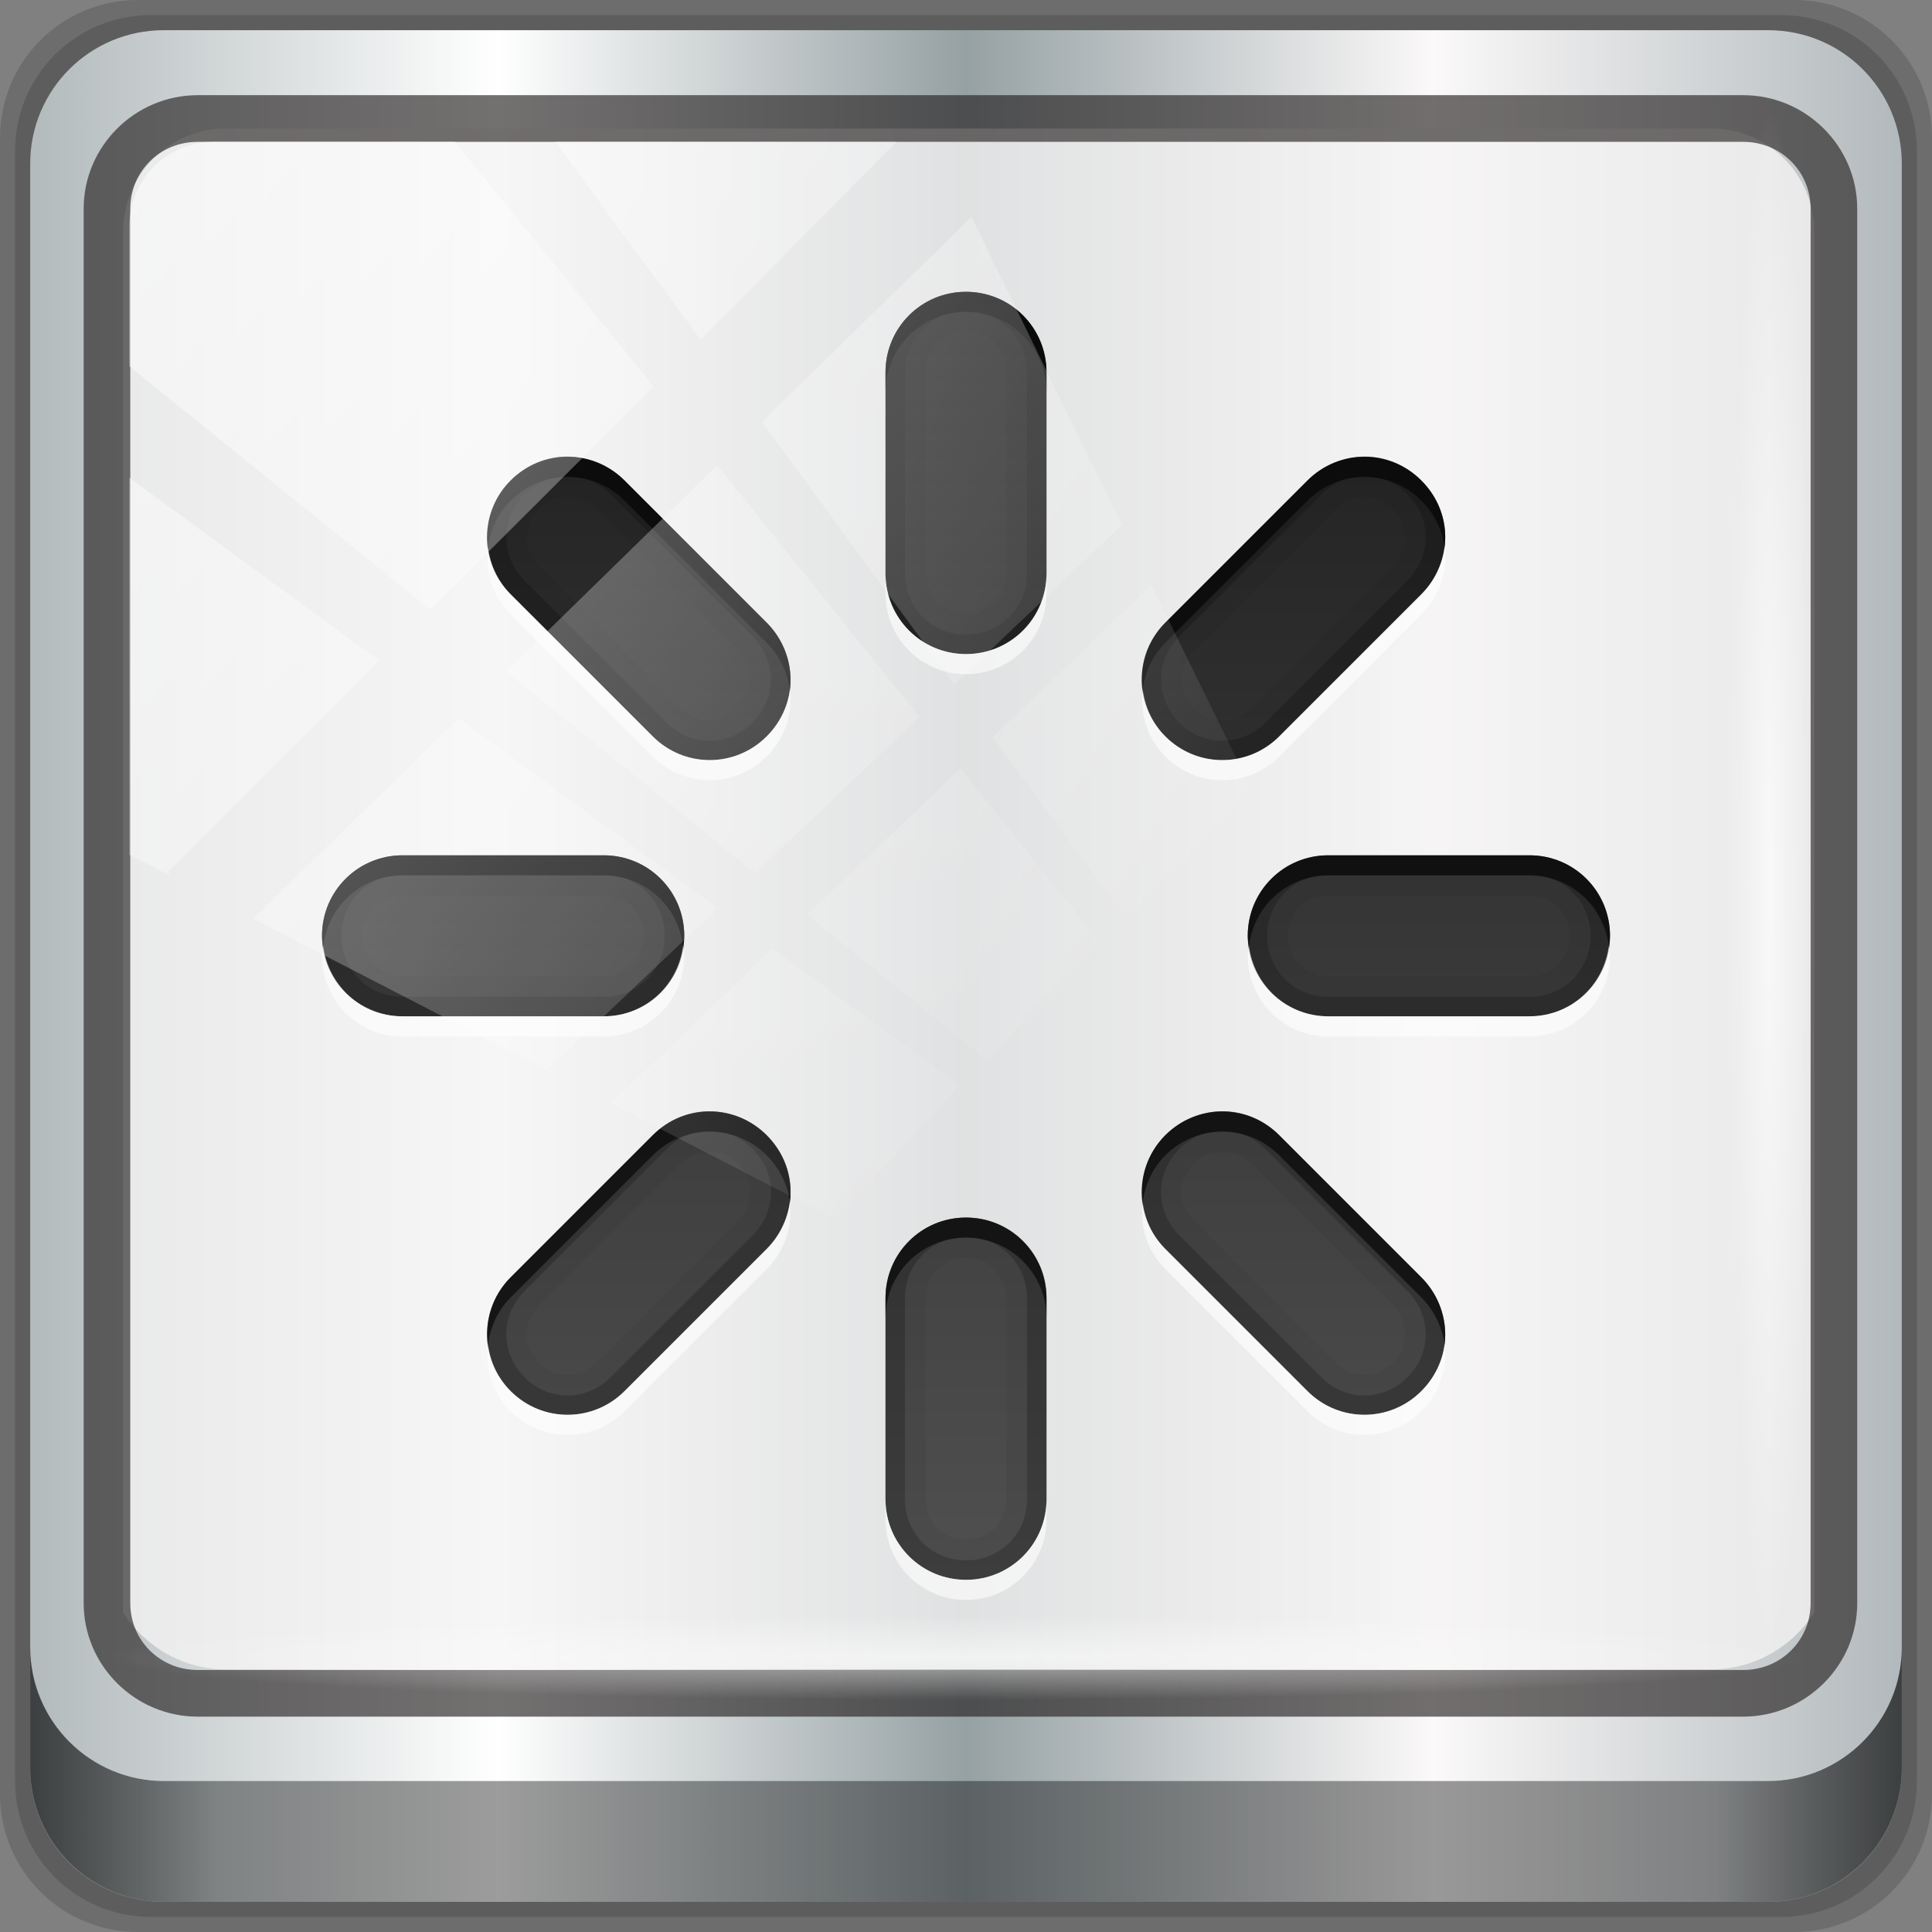 <?xml version="1.0" encoding="UTF-8" standalone="no"?>
<!-- Created with Inkscape (http://www.inkscape.org/) -->

<svg
   xmlns:dc="http://purl.org/dc/elements/1.1/"
   xmlns:cc="http://creativecommons.org/ns#"
   xmlns:rdf="http://www.w3.org/1999/02/22-rdf-syntax-ns#"
   xmlns:svg="http://www.w3.org/2000/svg"
   xmlns="http://www.w3.org/2000/svg"
   xmlns:xlink="http://www.w3.org/1999/xlink"
   xmlns:sodipodi="http://sodipodi.sourceforge.net/DTD/sodipodi-0.dtd"
   xmlns:inkscape="http://www.inkscape.org/namespaces/inkscape"
   width="96"
   height="96"
   id="svg2"
   version="1.1"
   inkscape:version="0.92.1 r15371"
   sodipodi:docname="gnome-session-reboot.svg">
  <rect width="100%" height="100%" fill="#808080" stroke="none"/>
  <script
     xlink:href=""
     id="script2985" />
  <defs
     id="defs4">
    <linearGradient
       y2="14.514"
       x2="50.528"
       y1="-28.642"
       x1="2.771"
       gradientUnits="userSpaceOnUse"
       id="linearGradient4767"
       xlink:href="#linearGradient4213-7"
       inkscape:collect="always" />
    <linearGradient
       id="linearGradient4213-7"
       inkscape:collect="always">
      <stop
         id="stop4215-6"
         offset="0"
         style="stop-color:#ffffff;stop-opacity:1;" />
      <stop
         id="stop4217-5"
         offset="1"
         style="stop-color:#ffffff;stop-opacity:0;" />
    </linearGradient>
    <clipPath
       id="clipPath4156-4"
       clipPathUnits="userSpaceOnUse">
      <path
         inkscape:connector-curvature="0"
         id="path4158-0"
         d="m 27.046,-55.695 -14.214,13.321 0.061,0 15.653,21.771 10.231,-10.546 C 38.562,-32.302 27.468,-54.819 27.046,-55.695 z M 9.647,-39.383 -5.241,-25.321 15.988,-7.806 26.372,-18.383 9.647,-39.383 z m 31.491,12.951 -9.741,9.714 8.945,12.458 7.781,-7.555 -6.984,-14.617 z m -49.84,4.379 -13.754,12.982 26.283,13.846 0.061,-0.062 -0.123,-0.062 L 13.599,-5.401 -8.702,-22.053 z m 38.015,7.401 -9.803,9.775 11.579,9.559 7.628,-7.401 -8.669,-11.009 -0.735,-0.925 z m 20.187,5.674 -7.383,7.216 6.188,8.542 5.82,-6.137 -4.626,-9.621 z m -32.195,6.322 -9.557,9.498 13.662,7.185 7.934,-7.678 -12.039,-9.004 z m 23.312,2.374 -7.107,6.938 8.363,6.907 5.361,-5.674 -0.061,-0.092 -0.092,0.123 -6.464,-8.203 z m -8.73,8.542 -7.505,7.339 10.354,5.458 c 1.397,-1.321 5.675,-6.123 5.851,-6.322 L 31.886,8.26 z"
         style="opacity:0.6;fill:#ffffff;fill-opacity:1;stroke:none" />
    </clipPath>
    <radialGradient
       r="43.199"
       fy="44.893"
       fx="13.948"
       cy="44.893"
       cx="13.948"
       gradientTransform="matrix(0.888,0,0,0.049,16.069,-98.752)"
       gradientUnits="userSpaceOnUse"
       id="radialGradient4143"
       xlink:href="#linearGradient4133"
       inkscape:collect="always" />
    <linearGradient
       id="linearGradient4133"
       inkscape:collect="always">
      <stop
         id="stop4135"
         offset="0"
         style="stop-color:#ffffff;stop-opacity:1;" />
      <stop
         id="stop4137"
         offset="1"
         style="stop-color:#ffffff;stop-opacity:0;" />
    </linearGradient>
    <radialGradient
       gradientUnits="userSpaceOnUse"
       gradientTransform="matrix(0.975,0,0,0.049,41.943,65.501)"
       r="43.199"
       fy="44.893"
       fx="13.948"
       cy="44.893"
       cx="13.948"
       id="radialGradient4139"
       xlink:href="#linearGradient4133"
       inkscape:collect="always" />
    <linearGradient
       gradientUnits="userSpaceOnUse"
       y2="88.172"
       x2="94.5"
       y1="88.172"
       x1="1.5"
       id="linearGradient4129"
       xlink:href="#linearGradient3832-0-6-1-1"
       inkscape:collect="always"
       gradientTransform="translate(8.044,-14.666)" />
    <linearGradient
       id="linearGradient3832-0-6-1-1">
      <stop
         id="stop3834-6-3-7-1"
         offset="0"
         style="stop-color:#000000;stop-opacity:1;" />
      <stop
         style="stop-color:#000000;stop-opacity:0.588;"
         offset="0.1"
         id="stop3872-2-4" />
      <stop
         id="stop3844-6-2-7-6"
         offset="0.9"
         style="stop-color:#000000;stop-opacity:0.588;" />
      <stop
         id="stop3836-5-0-2-9"
         offset="1"
         style="stop-color:#000000;stop-opacity:1;" />
    </linearGradient>
    <clipPath
       id="clipPath4194-1-2-5">
      <rect
         style="fill:#ff00ff;fill-opacity:1;fill-rule:nonzero;stroke:none"
         id="rect4196-1-6-2"
         y="6"
         x="6"
         ry="6"
         rx="6"
         height="84"
         width="84" />
    </clipPath>
    <linearGradient
       inkscape:collect="always"
       xlink:href="#linearGradient4071-3-8-2"
       id="linearGradient6414-8"
       gradientUnits="userSpaceOnUse"
       x1="48.234"
       y1="48.047"
       x2="126.139"
       y2="66.233" />
    <linearGradient
       id="linearGradient4071-3-8-2">
      <stop
         offset="0"
         style="stop-color:#000000;stop-opacity:1"
         id="stop4073-8-8-6" />
      <stop
         offset="1"
         style="stop-color:#000000;stop-opacity:0"
         id="stop4075-4-4-8" />
    </linearGradient>
    <linearGradient
       inkscape:collect="always"
       xlink:href="#linearGradient4047-2-9-1"
       id="linearGradient6416-7"
       gradientUnits="userSpaceOnUse"
       x1="48.055"
       y1="48.032"
       x2="126.673"
       y2="62.839" />
    <linearGradient
       id="linearGradient4047-2-9-1">
      <stop
         offset="0"
         style="stop-color:#000000;stop-opacity:1"
         id="stop4049-0-1-5" />
      <stop
         offset="1"
         style="stop-color:#000000;stop-opacity:0"
         id="stop4051-5-5-8" />
    </linearGradient>
    <linearGradient
       inkscape:collect="always"
       xlink:href="#linearGradient4047-2-9-1"
       id="linearGradient6418-1"
       gradientUnits="userSpaceOnUse"
       x1="47.997"
       y1="48.029"
       x2="127.052"
       y2="60.29" />
    <linearGradient
       id="linearGradient6996">
      <stop
         offset="0"
         style="stop-color:#000000;stop-opacity:1"
         id="stop6998" />
      <stop
         offset="1"
         style="stop-color:#000000;stop-opacity:0"
         id="stop7000" />
    </linearGradient>
    <linearGradient
       inkscape:collect="always"
       xlink:href="#linearGradient4047-2-9-1"
       id="linearGradient6420-5"
       gradientUnits="userSpaceOnUse"
       x1="47.998"
       y1="48.029"
       x2="127.416"
       y2="57.665" />
    <linearGradient
       id="linearGradient7003">
      <stop
         offset="0"
         style="stop-color:#000000;stop-opacity:1"
         id="stop7005" />
      <stop
         offset="1"
         style="stop-color:#000000;stop-opacity:0"
         id="stop7007" />
    </linearGradient>
    <radialGradient
       inkscape:collect="always"
       xlink:href="#linearGradient3796-9-2-7"
       id="radialGradient6422-6"
       gradientUnits="userSpaceOnUse"
       gradientTransform="matrix(1,0,0,0.985,-30,0.716)"
       cx="48.41"
       cy="47.598"
       fx="48.41"
       fy="47.598"
       r="30.64" />
    <linearGradient
       id="linearGradient3796-9-2-7">
      <stop
         offset="0"
         style="stop-color:#ffffff;stop-opacity:0"
         id="stop3798-4-9-5" />
      <stop
         offset="1"
         style="stop-color:#ffffff;stop-opacity:1"
         id="stop3800-9-6-6" />
    </linearGradient>
    <radialGradient
       inkscape:collect="always"
       xlink:href="#linearGradient3780-6-5-9-0"
       id="radialGradient6424-3"
       gradientUnits="userSpaceOnUse"
       gradientTransform="matrix(1,0,0,1.014,-30,-0.661)"
       cx="48.265"
       cy="47.887"
       fx="48.265"
       fy="47.887"
       r="28.879" />
    <linearGradient
       id="linearGradient3780-6-5-9-0">
      <stop
         offset="0"
         style="stop-color:#000000;stop-opacity:0"
         id="stop3782-4-0-0" />
      <stop
         offset="1"
         style="stop-color:#000000;stop-opacity:1"
         id="stop3784-9-4-1" />
    </linearGradient>
    <linearGradient
       inkscape:collect="always"
       xlink:href="#linearGradient4071-3-8-2"
       id="linearGradient6434-0"
       gradientUnits="userSpaceOnUse"
       x1="48.234"
       y1="48.047"
       x2="126.139"
       y2="66.233" />
    <linearGradient
       id="linearGradient7018">
      <stop
         offset="0"
         style="stop-color:#000000;stop-opacity:1"
         id="stop7020" />
      <stop
         offset="1"
         style="stop-color:#000000;stop-opacity:0"
         id="stop7022" />
    </linearGradient>
    <linearGradient
       inkscape:collect="always"
       xlink:href="#linearGradient4047-2-9-1"
       id="linearGradient6436-8"
       gradientUnits="userSpaceOnUse"
       x1="48.055"
       y1="48.032"
       x2="126.673"
       y2="62.839" />
    <linearGradient
       id="linearGradient7025">
      <stop
         offset="0"
         style="stop-color:#000000;stop-opacity:1"
         id="stop7027" />
      <stop
         offset="1"
         style="stop-color:#000000;stop-opacity:0"
         id="stop7029" />
    </linearGradient>
    <linearGradient
       inkscape:collect="always"
       xlink:href="#linearGradient4047-2-9-1"
       id="linearGradient6438-0"
       gradientUnits="userSpaceOnUse"
       x1="47.997"
       y1="48.029"
       x2="127.052"
       y2="60.29" />
    <linearGradient
       id="linearGradient7032">
      <stop
         offset="0"
         style="stop-color:#000000;stop-opacity:1"
         id="stop7034" />
      <stop
         offset="1"
         style="stop-color:#000000;stop-opacity:0"
         id="stop7036" />
    </linearGradient>
    <linearGradient
       inkscape:collect="always"
       xlink:href="#linearGradient4047-2-9-1"
       id="linearGradient6440-3"
       gradientUnits="userSpaceOnUse"
       x1="47.998"
       y1="48.029"
       x2="127.416"
       y2="57.665" />
    <linearGradient
       id="linearGradient7039">
      <stop
         offset="0"
         style="stop-color:#000000;stop-opacity:1"
         id="stop7041" />
      <stop
         offset="1"
         style="stop-color:#000000;stop-opacity:0"
         id="stop7043" />
    </linearGradient>
    <linearGradient
       inkscape:collect="always"
       xlink:href="#linearGradient4071-3-8-2"
       id="linearGradient6442-5"
       gradientUnits="userSpaceOnUse"
       x1="48.234"
       y1="48.047"
       x2="126.139"
       y2="66.233" />
    <linearGradient
       id="linearGradient7046">
      <stop
         offset="0"
         style="stop-color:#000000;stop-opacity:1"
         id="stop7048" />
      <stop
         offset="1"
         style="stop-color:#000000;stop-opacity:0"
         id="stop7050" />
    </linearGradient>
    <linearGradient
       inkscape:collect="always"
       xlink:href="#linearGradient4047-2-9-1"
       id="linearGradient6444-4"
       gradientUnits="userSpaceOnUse"
       x1="48.055"
       y1="48.032"
       x2="126.673"
       y2="62.839" />
    <linearGradient
       id="linearGradient7053">
      <stop
         offset="0"
         style="stop-color:#000000;stop-opacity:1"
         id="stop7055" />
      <stop
         offset="1"
         style="stop-color:#000000;stop-opacity:0"
         id="stop7057" />
    </linearGradient>
    <linearGradient
       inkscape:collect="always"
       xlink:href="#linearGradient4047-2-9-1"
       id="linearGradient6446-1"
       gradientUnits="userSpaceOnUse"
       x1="47.997"
       y1="48.029"
       x2="127.052"
       y2="60.29" />
    <linearGradient
       id="linearGradient7060">
      <stop
         offset="0"
         style="stop-color:#000000;stop-opacity:1"
         id="stop7062" />
      <stop
         offset="1"
         style="stop-color:#000000;stop-opacity:0"
         id="stop7064" />
    </linearGradient>
    <linearGradient
       inkscape:collect="always"
       xlink:href="#linearGradient4047-2-9-1"
       id="linearGradient6448-0"
       gradientUnits="userSpaceOnUse"
       x1="47.998"
       y1="48.029"
       x2="127.416"
       y2="57.665" />
    <linearGradient
       id="linearGradient7067">
      <stop
         offset="0"
         style="stop-color:#000000;stop-opacity:1"
         id="stop7069" />
      <stop
         offset="1"
         style="stop-color:#000000;stop-opacity:0"
         id="stop7071" />
    </linearGradient>
    <radialGradient
       r="41"
       fy="6.213"
       fx="158"
       cy="6.213"
       cx="158"
       gradientTransform="matrix(0,1.621,-2.038,0,160.664,-243.037)"
       gradientUnits="userSpaceOnUse"
       id="radialGradient4073"
       xlink:href="#linearGradient3888-8-4-8-6"
       inkscape:collect="always" />
    <linearGradient
       id="linearGradient3888-8-4-8-6"
       inkscape:collect="always">
      <stop
         id="stop3890-4-7-9-7"
         offset="0"
         style="stop-color:#ffffff;stop-opacity:1;" />
      <stop
         id="stop3892-5-8-2-7"
         offset="1"
         style="stop-color:#ffffff;stop-opacity:0;" />
    </linearGradient>
    <radialGradient
       r="42"
       fy="-27"
       fx="48"
       cy="-27"
       cx="48"
       gradientTransform="matrix(-1.072,0,0,-0.875,199.464,-19.126)"
       gradientUnits="userSpaceOnUse"
       id="radialGradient4075"
       xlink:href="#linearGradient4091-0-3-0-7"
       inkscape:collect="always" />
    <linearGradient
       id="linearGradient4091-0-3-0-7">
      <stop
         id="stop4093-3-6-4-2"
         offset="0"
         style="stop-color:#ffffff;stop-opacity:1;" />
      <stop
         style="stop-color:#ffffff;stop-opacity:1;"
         offset="0.8"
         id="stop4099-6-1-8-3" />
      <stop
         id="stop4095-1-0-7-9"
         offset="1"
         style="stop-color:#ffffff;stop-opacity:0;" />
    </linearGradient>
    <linearGradient
       y2="47"
       x2="90"
       y1="47"
       x1="6"
       gradientTransform="matrix(1.107,0,0,1.107,2.901,-18.701)"
       gradientUnits="userSpaceOnUse"
       id="linearGradient4071"
       xlink:href="#linearGradient6139-0"
       inkscape:collect="always" />
    <linearGradient
       id="linearGradient6139-0">
      <stop
         style="stop-color:#c1adad;stop-opacity:1;"
         offset="0"
         id="stop6141-2" />
      <stop
         id="stop6151-0"
         offset="0.25"
         style="stop-color:#ffffff;stop-opacity:1;" />
      <stop
         id="stop6147-1"
         offset="0.5"
         style="stop-color:#aa9090;stop-opacity:1;" />
      <stop
         style="stop-color:#fbf9f9;stop-opacity:1;"
         offset="0.75"
         id="stop6149-4" />
      <stop
         style="stop-color:#c1adad;stop-opacity:1;"
         offset="1"
         id="stop6143-4" />
    </linearGradient>
    <linearGradient
       gradientTransform="scale(1.006,0.994)"
       gradientUnits="userSpaceOnUse"
       id="ButtonShadow-6"
       y2="7.017"
       x2="45.448"
       y1="92.54"
       x1="45.448">
      <stop
         offset="0"
         style="stop-color:#000000;stop-opacity:1"
         id="stop3750-4" />
      <stop
         offset="1"
         style="stop-color:#000000;stop-opacity:0.588"
         id="stop3752-4" />
    </linearGradient>
    <filter
       id="filter3174-0"
       color-interpolation-filters="sRGB">
      <feGaussianBlur
         stdDeviation="1.71"
         id="feGaussianBlur3176-7" />
    </filter>
    <linearGradient
       gradientUnits="userSpaceOnUse"
       xlink:href="#linearGradient4281-6-7"
       id="linearGradient4416"
       y2="80"
       x2="48"
       y1="16"
       x1="48" />
    <linearGradient
       id="linearGradient4281-6-7">
      <stop
         offset="0"
         style="stop-color:#1e1e1e;stop-opacity:1"
         id="stop4283-9-0" />
      <stop
         offset="1"
         style="stop-color:#505050;stop-opacity:1"
         id="stop4285-8-2" />
    </linearGradient>
    <linearGradient
       gradientTransform="scale(1.006,0.994)"
       gradientUnits="userSpaceOnUse"
       id="ButtonShadow-1"
       y2="7.017"
       x2="45.448"
       y1="92.54"
       x1="45.448">
      <stop
         offset="0"
         style="stop-color:#000000;stop-opacity:1"
         id="stop3750-9" />
      <stop
         offset="1"
         style="stop-color:#000000;stop-opacity:0.588"
         id="stop3752-9" />
    </linearGradient>
    <filter
       id="filter3174-3"
       color-interpolation-filters="sRGB">
      <feGaussianBlur
         stdDeviation="1.71"
         id="feGaussianBlur3176-6" />
    </filter>
    <linearGradient
       gradientTransform="matrix(0,1,-1,0,70.996,0.004)"
       gradientUnits="userSpaceOnUse"
       xlink:href="#linearGradient4281-6-1"
       id="linearGradient3299"
       y2="47.996"
       x2="79.996"
       y1="47.996"
       x1="15.996" />
    <linearGradient
       id="linearGradient4281-6-1">
      <stop
         offset="0"
         style="stop-color:#1e1e1e;stop-opacity:1"
         id="stop4283-9-3" />
      <stop
         offset="1"
         style="stop-color:#505050;stop-opacity:1"
         id="stop4285-8-23" />
    </linearGradient>
    <linearGradient
       gradientTransform="rotate(90,48,48)"
       gradientUnits="userSpaceOnUse"
       xlink:href="#linearGradient4281-6-0"
       id="linearGradient3979"
       y2="48"
       x2="80"
       y1="48"
       x1="16" />
    <linearGradient
       id="linearGradient4281-6-0">
      <stop
         offset="0"
         style="stop-color:#1e1e1e;stop-opacity:1"
         id="stop4283-9-7" />
      <stop
         offset="1"
         style="stop-color:#505050;stop-opacity:1"
         id="stop4285-8-8" />
    </linearGradient>
    <linearGradient
       y2="47"
       x2="90"
       y1="47"
       x1="6"
       gradientTransform="matrix(1.107,0,0,1.107,-4.994,-3.621)"
       gradientUnits="userSpaceOnUse"
       id="linearGradient4071-3"
       xlink:href="#linearGradient6139-0-6"
       inkscape:collect="always" />
    <linearGradient
       id="linearGradient6139-0-6">
      <stop
         style="stop-color:#b2babc;stop-opacity:1"
         offset="0"
         id="stop6141-2-7" />
      <stop
         id="stop6151-0-5"
         offset="0.25"
         style="stop-color:#ffffff;stop-opacity:1;" />
      <stop
         id="stop6147-1-3"
         offset="0.5"
         style="stop-color:#96a1a4;stop-opacity:1" />
      <stop
         style="stop-color:#fbf9f9;stop-opacity:1;"
         offset="0.75"
         id="stop6149-4-5" />
      <stop
         style="stop-color:#b2b9bc;stop-opacity:1"
         offset="1"
         id="stop6143-4-6" />
    </linearGradient>
    <linearGradient
       gradientUnits="userSpaceOnUse"
       y2="88.172"
       x2="94.5"
       y1="88.172"
       x1="1.5"
       id="linearGradient4129-2"
       xlink:href="#linearGradient3832-0-6-1-1"
       inkscape:collect="always"
       gradientTransform="translate(0.149,0.415)" />
    <radialGradient
       r="43.199"
       fy="44.893"
       fx="13.948"
       cy="44.893"
       cx="13.948"
       gradientTransform="matrix(0.975,0,0,0.049,34.048,80.582)"
       gradientUnits="userSpaceOnUse"
       id="radialGradient7462"
       xlink:href="#linearGradient4213-7"
       inkscape:collect="always" />
    <radialGradient
       r="43.199"
       fy="44.893"
       fx="13.948"
       cy="44.893"
       cx="13.948"
       gradientTransform="matrix(0.888,0,0,0.049,31.96,-90.317)"
       gradientUnits="userSpaceOnUse"
       id="radialGradient7464"
       xlink:href="#linearGradient4213-7"
       inkscape:collect="always" />
    <clipPath
       clipPathUnits="userSpaceOnUse"
       id="clipPath4156-4-1">
      <path
         style="opacity:0.6;fill:#ffffff;fill-opacity:1;stroke:none"
         d="m 27.046,-55.695 -14.214,13.321 h 0.061 l 15.653,21.771 10.231,-10.546 C 38.562,-32.302 27.468,-54.819 27.046,-55.695 Z M 9.647,-39.383 -5.241,-25.321 15.988,-7.806 26.372,-18.383 Z m 31.491,12.951 -9.741,9.714 8.945,12.458 7.781,-7.555 z m -49.84,4.379 -13.754,12.982 26.283,13.846 0.061,-0.062 -0.123,-0.062 L 13.599,-5.401 -8.702,-22.053 Z m 38.015,7.401 -9.803,9.775 11.579,9.559 7.628,-7.401 -8.669,-11.009 z m 20.187,5.674 -7.383,7.216 6.188,8.542 5.82,-6.137 z m -32.195,6.322 -9.557,9.498 13.662,7.185 7.934,-7.678 z m 23.312,2.374 -7.107,6.938 8.363,6.907 5.361,-5.674 -0.061,-0.092 -0.092,0.123 -6.464,-8.203 z m -8.73,8.542 -7.505,7.339 10.354,5.458 c 1.397,-1.321 5.675,-6.123 5.851,-6.322 z"
         id="path4158-0-8"
         inkscape:connector-curvature="0" />
    </clipPath>
  </defs>
  <sodipodi:namedview
     id="base"
     pagecolor="#ffffff"
     bordercolor="#666666"
     borderopacity="1.0"
     inkscape:pageopacity="0.0"
     inkscape:pageshadow="2"
     inkscape:zoom="2.8408567"
     inkscape:cx="48.840238"
     inkscape:cy="32"
     inkscape:current-layer="g1602"
     showgrid="true"
     inkscape:document-units="px"
     inkscape:grid-bbox="true"
     inkscape:showpageshadow="false"
     gridtolerance="1"
     guidetolerance="1"
     objecttolerance="1"
     inkscape:window-width="1280"
     inkscape:window-height="966"
     inkscape:window-x="0"
     inkscape:window-y="0"
     inkscape:window-maximized="1" />
  <g
     id="layer1"
     inkscape:label="Layer 1"
     inkscape:groupmode="layer"
     transform="translate(0,32)">
    <g
       id="g7390"
       transform="translate(-8.044,-17.334)">
      <g
         transform="translate(7.895,-15.081)"
         style="display:inline"
         id="g1602">
        <path
           style="display:inline;opacity:0.15;fill:#000000;fill-opacity:1;fill-rule:nonzero;stroke:none"
           d="M 89.292,0.415 H 7.006 c -3.799,0 -6.857,3.058 -6.857,6.857 V 89.558 c 0,3.799 3.058,6.857 6.857,6.857 H 89.292 c 3.799,0 6.857,-3.058 6.857,-6.857 V 7.272 c 0,-3.799 -3.058,-6.857 -6.857,-6.857 z"
           id="path3288"
           inkscape:connector-curvature="0" />
        <path
           inkscape:connector-curvature="0"
           id="path4085"
           d="M 88.649,1.165 H 7.649 c -3.739,0 -6.75,3.01 -6.75,6.75 V 88.915 c 0,3.74 3.011,6.75 6.75,6.75 H 88.649 c 3.74,0 6.75,-3.01 6.75,-6.75 V 7.915 c 0,-3.739 -3.01,-6.75 -6.75,-6.75 z"
           style="display:inline;opacity:0.15;fill:#000000;fill-opacity:1;fill-rule:nonzero;stroke:none" />
        <path
           style="display:inline;fill:url(#linearGradient4071-3);fill-opacity:1;fill-rule:nonzero;stroke:none"
           d="M 88.006,1.915 H 8.292 c -3.68,0 -6.643,2.963 -6.643,6.643 V 88.272 c 0,3.68 2.963,6.643 6.643,6.643 H 88.006 c 3.68,0 6.643,-2.963 6.643,-6.643 V 8.558 c 0,-3.68 -2.963,-6.643 -6.643,-6.643 z"
           id="rect4251-1"
           inkscape:connector-curvature="0" />
        <path
           style="display:inline;opacity:0.779;fill:#f5f3f3;fill-opacity:1;fill-rule:nonzero;stroke:none;stroke-width:1.03"
           d="m 11.39,6.802 c -2.856,0 -5.124,2.288 -5.124,5.171 v 21.427 7.239 39.914 c 1.097,1.684 2.969,2.812 5.124,2.812 h 4.099 65.589 4.099 c 2.155,0 4.027,-1.127 5.124,-2.812 V 40.64 33.401 11.973 c 0,-2.883 -2.268,-5.171 -5.124,-5.171 z"
           id="path3400-6"
           inkscape:connector-curvature="0"
           sodipodi:nodetypes="sscccsccscccsss" />
        <path
           inkscape:connector-curvature="0"
           id="path4989"
           d="m 9.974,5.144 c -3.117,0 -5.668,2.54 -5.668,5.646 v 69.278 c 0,3.106 2.551,5.646 5.668,5.646 H 86.766 c 3.117,0 5.668,-2.54 5.668,-5.646 V 10.79 c 0,-3.106 -2.551,-5.646 -5.668,-5.646 z m 0,2.319 H 86.766 c 1.888,0 3.352,1.48 3.352,3.327 v 69.278 c 0,1.846 -1.464,3.327 -3.352,3.327 H 9.974 c -1.888,0 -3.352,-1.48 -3.352,-3.327 V 10.79 c 0,-1.846 1.464,-3.327 3.352,-3.327 z"
           style="color:#000000;font-style:normal;font-variant:normal;font-weight:normal;font-stretch:normal;font-size:medium;line-height:normal;font-family:Sans;-inkscape-font-specification:Sans;text-indent:0;text-align:start;text-decoration:none;text-decoration-line:none;letter-spacing:normal;word-spacing:normal;text-transform:none;writing-mode:lr-tb;direction:ltr;baseline-shift:baseline;text-anchor:start;display:inline;overflow:visible;visibility:visible;fill:#241f1f;fill-opacity:0.633;stroke:none;stroke-width:2.376;marker:none;enable-background:accumulate" />
        <path
           inkscape:connector-curvature="0"
           style="display:inline;opacity:0.658;fill:url(#linearGradient4129-2);fill-opacity:1;fill-rule:nonzero;stroke:none"
           d="m 1.649,82.259 v 6 c 0,3.68 2.976,6.656 6.656,6.656 H 87.993 c 3.68,0 6.656,-2.976 6.656,-6.656 v -6 c 0,3.68 -2.976,6.656 -6.656,6.656 H 8.305 c -3.68,0 -6.656,-2.976 -6.656,-6.656 z"
           id="path4118" />
        <rect
           style="opacity:0.55;fill:url(#radialGradient7462);fill-opacity:1;stroke:none"
           id="rect4131"
           width="84.25"
           height="4.25"
           x="5.524"
           y="80.665"
           rx="0"
           ry="4.25" />
        <rect
           ry="4.25"
           rx="0"
           y="-90.234"
           x="5.975"
           height="4.25"
           width="76.75"
           id="rect4141"
           style="opacity:0.669;fill:url(#radialGradient7464);fill-opacity:1;stroke:none"
           transform="rotate(90)" />
        <g
           style="display:inline"
           id="layer4-91"
           transform="translate(0.149,-1.085)">
          <path
             style="color:#000000;display:inline;overflow:visible;visibility:visible;fill:url(#linearGradient3979);fill-opacity:1;fill-rule:nonzero;stroke:none;stroke-width:2;marker:none;enable-background:accumulate"
             id="rect3186"
             inkscape:connector-curvature="0"
             d="m 80,48 c 0,-2.216 -1.784,-4 -4,-4 H 66 c -2.216,0 -4,1.784 -4,4 0,2.216 1.784,4 4,4 h 10 c 2.216,0 4,-1.784 4,-4 z M 71.812,28.188 c 0,-1.022 -0.404,-2.029 -1.188,-2.812 -1.567,-1.567 -4.089,-1.567 -5.656,0 l -7.062,7.062 c -1.567,1.567 -1.567,4.089 0,5.656 1.567,1.567 4.089,1.567 5.656,0 l 7.062,-7.062 c 0.783,-0.783 1.188,-1.821 1.188,-2.844 z m 0,39.625 c 0,-1.022 -0.404,-2.06 -1.188,-2.844 l -7.062,-7.062 c -1.567,-1.567 -4.089,-1.567 -5.656,0 -1.567,1.567 -1.567,4.089 0,5.656 l 7.062,7.062 c 1.567,1.567 4.089,1.567 5.656,0 0.783,-0.783 1.188,-1.79 1.188,-2.812 z M 52,20 c 0,-2.216 -1.784,-4 -4,-4 -2.216,0 -4,1.784 -4,4 v 10 c 0,2.216 1.784,4 4,4 2.216,0 4,-1.784 4,-4 z m 0,46 c 0,-2.216 -1.784,-4 -4,-4 -2.216,0 -4,1.784 -4,4 v 10 c 0,2.216 1.784,4 4,4 2.216,0 4,-1.784 4,-4 z M 39.281,35.281 c 0,-1.022 -0.404,-2.06 -1.188,-2.844 l -7.062,-7.062 c -1.567,-1.567 -4.089,-1.567 -5.656,0 -1.567,1.567 -1.567,4.089 0,5.656 l 7.062,7.062 c 1.567,1.567 4.089,1.567 5.656,0 0.783,-0.783 1.188,-1.79 1.188,-2.812 z m 0,25.438 c 0,-1.022 -0.404,-2.029 -1.188,-2.812 -1.567,-1.567 -4.089,-1.567 -5.656,0 l -7.062,7.062 c -1.567,1.567 -1.567,4.089 0,5.656 1.567,1.567 4.089,1.567 5.656,0 l 7.062,-7.062 c 0.783,-0.783 1.188,-1.821 1.188,-2.844 z M 34,48 c 0,-2.216 -1.784,-4 -4,-4 H 20 c -2.216,0 -4,1.784 -4,4 0,2.216 1.784,4 4,4 h 10 c 2.216,0 4,-1.784 4,-4 z" />
          <path
             style="color:#000000;display:inline;overflow:visible;visibility:visible;opacity:0.2;fill:#000000;fill-opacity:1;fill-rule:nonzero;stroke:none;stroke-width:2;marker:none;enable-background:accumulate"
             id="path3999"
             inkscape:connector-curvature="0"
             d="m 48,16 c -2.216,0 -4,1.784 -4,4 v 10 c 0,2.216 1.784,4 4,4 2.216,0 4,-1.784 4,-4 V 20 c 0,-2.216 -1.784,-4 -4,-4 z m 0,0.969 c 1.703,0 3.031,1.329 3.031,3.031 v 10 c 0,1.703 -1.329,3.031 -3.031,3.031 -1.703,0 -3.031,-1.329 -3.031,-3.031 V 20 c 0,-1.703 1.329,-3.031 3.031,-3.031 z M 28.188,24.188 c -1.022,0 -2.029,0.404 -2.812,1.188 -1.567,1.567 -1.567,4.089 0,5.656 l 7.062,7.062 c 1.567,1.567 4.089,1.567 5.656,0 0.783,-0.783 1.188,-1.79 1.188,-2.812 0,-1.022 -0.404,-2.06 -1.188,-2.844 L 31.031,25.375 C 30.248,24.592 29.21,24.188 28.188,24.188 Z m 39.625,0 c -1.022,0 -2.06,0.404 -2.844,1.188 l -7.062,7.062 c -1.567,1.567 -1.567,4.089 0,5.656 1.567,1.567 4.089,1.567 5.656,0 l 7.062,-7.062 c 0.783,-0.783 1.188,-1.821 1.188,-2.844 0,-1.022 -0.404,-2.029 -1.188,-2.812 -0.783,-0.783 -1.79,-1.188 -2.812,-1.188 z m -39.625,0.969 c 0.77,0 1.555,0.305 2.156,0.906 l 7.062,7.062 c 0.601,0.601 0.906,1.386 0.906,2.156 0,0.77 -0.296,1.515 -0.906,2.125 -1.204,1.204 -3.077,1.204 -4.281,0 l -7.062,-7.062 c -1.204,-1.204 -1.204,-3.077 0,-4.281 0.61,-0.61 1.355,-0.906 2.125,-0.906 z m 39.625,0 c 0.77,0 1.515,0.296 2.125,0.906 0.61,0.61 0.906,1.355 0.906,2.125 0,0.77 -0.305,1.555 -0.906,2.156 l -7.062,7.062 c -1.204,1.204 -3.077,1.204 -4.281,0 -1.204,-1.204 -1.204,-3.077 0,-4.281 l 7.062,-7.062 c 0.601,-0.601 1.386,-0.906 2.156,-0.906 z M 20,44 c -2.216,0 -4,1.784 -4,4 0,2.216 1.784,4 4,4 h 10 c 2.216,0 4,-1.784 4,-4 0,-2.216 -1.784,-4 -4,-4 z m 46,0 c -2.216,0 -4,1.784 -4,4 0,2.216 1.784,4 4,4 h 10 c 2.216,0 4,-1.784 4,-4 0,-2.216 -1.784,-4 -4,-4 z m -46,0.969 h 10 c 1.703,0 3.031,1.329 3.031,3.031 0,1.703 -1.329,3.031 -3.031,3.031 H 20 c -1.703,0 -3.031,-1.329 -3.031,-3.031 0,-1.703 1.329,-3.031 3.031,-3.031 z m 46,0 h 10 c 1.703,0 3.031,1.329 3.031,3.031 0,1.703 -1.329,3.031 -3.031,3.031 H 66 c -1.703,0 -3.031,-1.329 -3.031,-3.031 0,-1.703 1.329,-3.031 3.031,-3.031 z m -30.75,11.75 c -1.022,0 -2.029,0.404 -2.812,1.188 l -7.062,7.062 c -1.567,1.567 -1.567,4.089 0,5.656 1.567,1.567 4.089,1.567 5.656,0 l 7.062,-7.062 c 0.783,-0.783 1.188,-1.821 1.188,-2.844 0,-1.022 -0.404,-2.029 -1.188,-2.812 -0.783,-0.783 -1.821,-1.188 -2.844,-1.188 z m 25.5,0 c -1.022,0 -2.06,0.404 -2.844,1.188 -1.567,1.567 -1.567,4.089 0,5.656 l 7.062,7.062 c 1.567,1.567 4.089,1.567 5.656,0 0.783,-0.783 1.188,-1.79 1.188,-2.812 0,-1.022 -0.404,-2.06 -1.188,-2.844 l -7.062,-7.062 c -0.783,-0.783 -1.79,-1.188 -2.812,-1.188 z m -25.5,0.969 c 0.77,0 1.555,0.305 2.156,0.906 0.61,0.61 0.906,1.355 0.906,2.125 0,0.77 -0.305,1.555 -0.906,2.156 l -7.062,7.062 c -1.204,1.204 -3.077,1.204 -4.281,0 -1.204,-1.204 -1.204,-3.077 0,-4.281 l 7.062,-7.062 c 0.61,-0.61 1.355,-0.906 2.125,-0.906 z m 25.5,0 c 0.77,0 1.515,0.296 2.125,0.906 l 7.062,7.062 c 0.601,0.601 0.906,1.386 0.906,2.156 0,0.77 -0.296,1.515 -0.906,2.125 -1.204,1.204 -3.077,1.204 -4.281,0 l -7.062,-7.062 c -1.204,-1.204 -1.204,-3.077 0,-4.281 C 59.195,57.993 59.98,57.688 60.75,57.688 Z M 48,62 c -2.216,0 -4,1.784 -4,4 v 10 c 0,2.216 1.784,4 4,4 2.216,0 4,-1.784 4,-4 V 66 c 0,-2.216 -1.784,-4 -4,-4 z m 0,0.969 c 1.703,0 3.031,1.329 3.031,3.031 v 10 c 0,1.703 -1.329,3.031 -3.031,3.031 -1.703,0 -3.031,-1.329 -3.031,-3.031 V 66 c 0,-1.703 1.329,-3.031 3.031,-3.031 z" />
          <path
             style="color:#000000;display:inline;overflow:visible;visibility:visible;opacity:0.05;fill:#000000;fill-opacity:1;fill-rule:nonzero;stroke:none;stroke-width:2;marker:none;enable-background:accumulate"
             id="path4008"
             inkscape:connector-curvature="0"
             d="m 48,16 c -2.216,0 -4,1.784 -4,4 v 10 c 0,2.216 1.784,4 4,4 2.216,0 4,-1.784 4,-4 V 20 c 0,-2.216 -1.784,-4 -4,-4 z m 0,2 c 1.143,0 2,0.857 2,2 v 10 c 0,1.143 -0.857,2 -2,2 -1.143,0 -2,-0.857 -2,-2 V 20 c 0,-1.143 0.857,-2 2,-2 z m -19.812,6.188 c -1.022,0 -2.029,0.404 -2.812,1.188 -1.567,1.567 -1.567,4.089 0,5.656 l 7.062,7.062 c 1.567,1.567 4.089,1.567 5.656,0 0.783,-0.783 1.188,-1.79 1.188,-2.812 0,-1.022 -0.404,-2.06 -1.188,-2.844 L 31.031,25.375 C 30.248,24.592 29.21,24.188 28.188,24.188 Z m 39.625,0 c -1.022,0 -2.06,0.404 -2.844,1.188 l -7.062,7.062 c -1.567,1.567 -1.567,4.089 0,5.656 1.567,1.567 4.089,1.567 5.656,0 l 7.062,-7.062 c 0.783,-0.783 1.188,-1.821 1.188,-2.844 0,-1.022 -0.404,-2.029 -1.188,-2.812 -0.783,-0.783 -1.79,-1.188 -2.812,-1.188 z m -39.625,2 c 0.496,0 1.035,0.191 1.438,0.594 l 7.062,7.062 c 0.402,0.402 0.594,0.941 0.594,1.438 0,0.496 -0.173,0.985 -0.594,1.406 -0.809,0.809 -2.035,0.809 -2.844,0 l -7.062,-7.062 c -0.809,-0.809 -0.809,-2.035 0,-2.844 0.421,-0.421 0.91,-0.594 1.406,-0.594 z m 39.625,0 c 0.496,0 0.985,0.173 1.406,0.594 0.421,0.421 0.594,0.91 0.594,1.406 0,0.496 -0.191,1.035 -0.594,1.438 l -7.062,7.062 c -0.809,0.809 -2.035,0.809 -2.844,0 -0.809,-0.809 -0.809,-2.035 0,-2.844 l 7.062,-7.062 c 0.402,-0.402 0.942,-0.594 1.438,-0.594 z M 20,44 c -2.216,0 -4,1.784 -4,4 0,2.216 1.784,4 4,4 h 10 c 2.216,0 4,-1.784 4,-4 0,-2.216 -1.784,-4 -4,-4 z m 46,0 c -2.216,0 -4,1.784 -4,4 0,2.216 1.784,4 4,4 h 10 c 2.216,0 4,-1.784 4,-4 0,-2.216 -1.784,-4 -4,-4 z m -46,2 h 10 c 1.143,0 2,0.857 2,2 0,1.143 -0.857,2 -2,2 H 20 c -1.143,0 -2,-0.857 -2,-2 0,-1.143 0.857,-2 2,-2 z m 46,0 h 10 c 1.143,0 2,0.857 2,2 0,1.143 -0.857,2 -2,2 H 66 c -1.143,0 -2,-0.857 -2,-2 0,-1.143 0.857,-2 2,-2 z M 35.25,56.719 c -1.022,0 -2.029,0.404 -2.812,1.188 l -7.062,7.062 c -1.567,1.567 -1.567,4.089 0,5.656 1.567,1.567 4.089,1.567 5.656,0 l 7.062,-7.062 c 0.783,-0.783 1.188,-1.821 1.188,-2.844 0,-1.022 -0.404,-2.029 -1.188,-2.812 -0.783,-0.783 -1.821,-1.188 -2.844,-1.188 z m 25.5,0 c -1.022,0 -2.06,0.404 -2.844,1.188 -1.567,1.567 -1.567,4.089 0,5.656 l 7.062,7.062 c 1.567,1.567 4.089,1.567 5.656,0 0.783,-0.783 1.188,-1.79 1.188,-2.812 0,-1.022 -0.404,-2.06 -1.188,-2.844 l -7.062,-7.062 c -0.783,-0.783 -1.79,-1.188 -2.812,-1.188 z m -25.5,2 c 0.496,0 1.035,0.191 1.438,0.594 0.421,0.421 0.594,0.91 0.594,1.406 0,0.496 -0.191,1.035 -0.594,1.438 l -7.062,7.062 c -0.809,0.809 -2.035,0.809 -2.844,0 -0.809,-0.809 -0.809,-2.035 0,-2.844 l 7.062,-7.062 c 0.421,-0.421 0.91,-0.594 1.406,-0.594 z m 25.5,0 c 0.496,0 0.985,0.173 1.406,0.594 l 7.062,7.062 c 0.402,0.402 0.594,0.941 0.594,1.438 0,0.496 -0.173,0.985 -0.594,1.406 -0.809,0.809 -2.035,0.809 -2.844,0 l -7.062,-7.062 c -0.809,-0.809 -0.809,-2.035 0,-2.844 0.402,-0.402 0.942,-0.594 1.438,-0.594 z M 48,62 c -2.216,0 -4,1.784 -4,4 v 10 c 0,2.216 1.784,4 4,4 2.216,0 4,-1.784 4,-4 V 66 c 0,-2.216 -1.784,-4 -4,-4 z m 0,2 c 1.143,0 2,0.857 2,2 v 10 c 0,1.143 -0.857,2 -2,2 -1.143,0 -2,-0.857 -2,-2 V 66 c 0,-1.143 0.857,-2 2,-2 z" />
          <path
             style="color:#000000;display:inline;overflow:visible;visibility:visible;opacity:0.6;fill:#000000;fill-opacity:1;fill-rule:nonzero;stroke:none;stroke-width:2;marker:none;enable-background:accumulate"
             id="path3981"
             inkscape:connector-curvature="0"
             d="m 48,16 c -2.216,0 -4,1.784 -4,4 v 1 c 0,-2.216 1.784,-4 4,-4 2.216,0 4,1.784 4,4 v -1 c 0,-2.216 -1.784,-4 -4,-4 z m -19.812,8.188 c -1.022,0 -2.029,0.404 -2.812,1.188 -0.909,0.909 -1.271,2.134 -1.125,3.312 0.109,-0.846 0.472,-1.66 1.125,-2.312 1.567,-1.567 4.089,-1.567 5.656,0 l 7.062,7.062 c 0.653,0.653 1.045,1.493 1.156,2.344 0.022,-0.168 0.031,-0.33 0.031,-0.5 0,-1.022 -0.404,-2.06 -1.188,-2.844 L 31.031,25.375 C 30.248,24.592 29.21,24.188 28.188,24.188 Z m 39.625,0 c -1.022,0 -2.06,0.404 -2.844,1.188 l -7.062,7.062 c -0.909,0.909 -1.271,2.134 -1.125,3.312 0.109,-0.846 0.472,-1.66 1.125,-2.312 l 7.062,-7.062 c 1.567,-1.567 4.089,-1.567 5.656,0 0.653,0.653 1.045,1.469 1.156,2.312 0.022,-0.17 0.031,-0.33 0.031,-0.5 0,-1.022 -0.404,-2.029 -1.188,-2.812 -0.783,-0.783 -1.79,-1.188 -2.812,-1.188 z M 20,44 c -2.216,0 -4,1.784 -4,4 0,0.171 0.042,0.335 0.062,0.5 C 16.309,46.523 17.955,45 20,45 h 10 c 2.045,0 3.691,1.523 3.938,3.5 C 33.958,48.335 34,48.171 34,48 34,45.784 32.216,44 30,44 Z m 46,0 c -2.216,0 -4,1.784 -4,4 0,0.171 0.042,0.335 0.062,0.5 C 62.309,46.523 63.955,45 66,45 h 10 c 2.045,0 3.691,1.523 3.938,3.5 C 79.958,48.335 80,48.171 80,48 80,45.784 78.216,44 76,44 Z M 35.25,56.719 c -1.022,0 -2.029,0.404 -2.812,1.188 l -7.062,7.062 c -0.914,0.914 -1.277,2.159 -1.125,3.344 0.105,-0.854 0.467,-1.686 1.125,-2.344 l 7.062,-7.062 c 1.567,-1.567 4.089,-1.567 5.656,0 0.653,0.653 1.045,1.469 1.156,2.312 0.022,-0.17 0.031,-0.33 0.031,-0.5 0,-1.022 -0.404,-2.029 -1.188,-2.812 -0.783,-0.783 -1.821,-1.188 -2.844,-1.188 z m 25.5,0 c -1.022,0 -2.06,0.404 -2.844,1.188 -0.914,0.914 -1.277,2.159 -1.125,3.344 0.105,-0.854 0.467,-1.686 1.125,-2.344 1.567,-1.567 4.089,-1.567 5.656,0 l 7.062,7.062 c 0.653,0.653 1.045,1.493 1.156,2.344 0.022,-0.168 0.031,-0.33 0.031,-0.5 0,-1.022 -0.404,-2.06 -1.188,-2.844 l -7.062,-7.062 C 62.779,57.123 61.772,56.719 60.75,56.719 Z M 48,62 c -2.216,0 -4,1.784 -4,4 v 1 c 0,-2.216 1.784,-4 4,-4 2.216,0 4,1.784 4,4 v -1 c 0,-2.216 -1.784,-4 -4,-4 z" />
          <path
             style="color:#000000;display:inline;overflow:visible;visibility:visible;opacity:0.6;fill:#ffffff;fill-opacity:1;fill-rule:nonzero;stroke:none;stroke-width:2;marker:none;enable-background:accumulate"
             id="path3990"
             inkscape:connector-curvature="0"
             d="m 24.25,28.688 c -0.152,1.185 0.211,2.43 1.125,3.344 l 7.062,7.062 c 1.567,1.567 4.089,1.567 5.656,0 0.783,-0.783 1.188,-1.79 1.188,-2.812 0,-0.17 -0.009,-0.33 -0.031,-0.5 -0.112,0.843 -0.503,1.659 -1.156,2.312 -1.567,1.567 -4.089,1.567 -5.656,0 L 25.375,31.031 C 24.717,30.373 24.355,29.541 24.25,28.688 Z m 47.531,0 c -0.112,0.85 -0.503,1.691 -1.156,2.344 l -7.062,7.062 c -1.567,1.567 -4.089,1.567 -5.656,0 -0.658,-0.658 -1.02,-1.49 -1.125,-2.344 -0.152,1.185 0.211,2.43 1.125,3.344 1.567,1.567 4.089,1.567 5.656,0 l 7.062,-7.062 c 0.783,-0.783 1.188,-1.821 1.188,-2.844 0,-0.17 -0.009,-0.332 -0.031,-0.5 z M 44,30 v 1 c 0,2.216 1.784,4 4,4 2.216,0 4,-1.784 4,-4 v -1 c 0,2.216 -1.784,4 -4,4 -2.216,0 -4,-1.784 -4,-4 z M 16.062,48.5 C 16.042,48.665 16,48.829 16,49 c 0,2.216 1.784,4 4,4 h 10 c 2.216,0 4,-1.784 4,-4 0,-0.171 -0.042,-0.335 -0.062,-0.5 C 33.691,50.477 32.045,52 30,52 H 20 c -2.045,0 -3.691,-1.523 -3.938,-3.5 z m 46,0 C 62.042,48.665 62,48.829 62,49 c 0,2.216 1.784,4 4,4 h 10 c 2.216,0 4,-1.784 4,-4 0,-0.171 -0.042,-0.335 -0.062,-0.5 C 79.691,50.477 78.045,52 76,52 H 66 c -2.045,0 -3.691,-1.523 -3.938,-3.5 z M 39.25,61.219 c -0.112,0.85 -0.503,1.691 -1.156,2.344 l -7.062,7.062 c -1.567,1.567 -4.089,1.567 -5.656,0 -0.653,-0.653 -1.016,-1.466 -1.125,-2.312 -0.146,1.179 0.216,2.404 1.125,3.312 1.567,1.567 4.089,1.567 5.656,0 l 7.062,-7.062 c 0.783,-0.783 1.188,-1.821 1.188,-2.844 0,-0.17 -0.009,-0.332 -0.031,-0.5 z M 56.781,61.25 c -0.146,1.179 0.216,2.404 1.125,3.312 l 7.062,7.062 c 1.567,1.567 4.089,1.567 5.656,0 0.783,-0.783 1.188,-1.79 1.188,-2.812 0,-0.17 -0.009,-0.33 -0.031,-0.5 -0.112,0.843 -0.503,1.659 -1.156,2.312 -1.567,1.567 -4.089,1.567 -5.656,0 l -7.062,-7.062 C 57.253,62.91 56.89,62.096 56.781,61.25 Z M 44,76 v 1 c 0,2.216 1.784,4 4,4 2.216,0 4,-1.784 4,-4 v -1 c 0,2.216 -1.784,4 -4,4 -2.216,0 -4,-1.784 -4,-4 z" />
        </g>
        <rect
           transform="matrix(1.069,0,0,1.048,4.444,38.894)"
           style="opacity:0.508;fill:url(#linearGradient4767);fill-opacity:1;stroke:none"
           id="rect4146"
           width="75.966"
           height="69.024"
           x="2"
           y="-30"
           rx="3.957"
           ry="3.957"
           clip-path="url(#clipPath4156-4-1)" />
      </g>
    </g>
  </g>
</svg>

